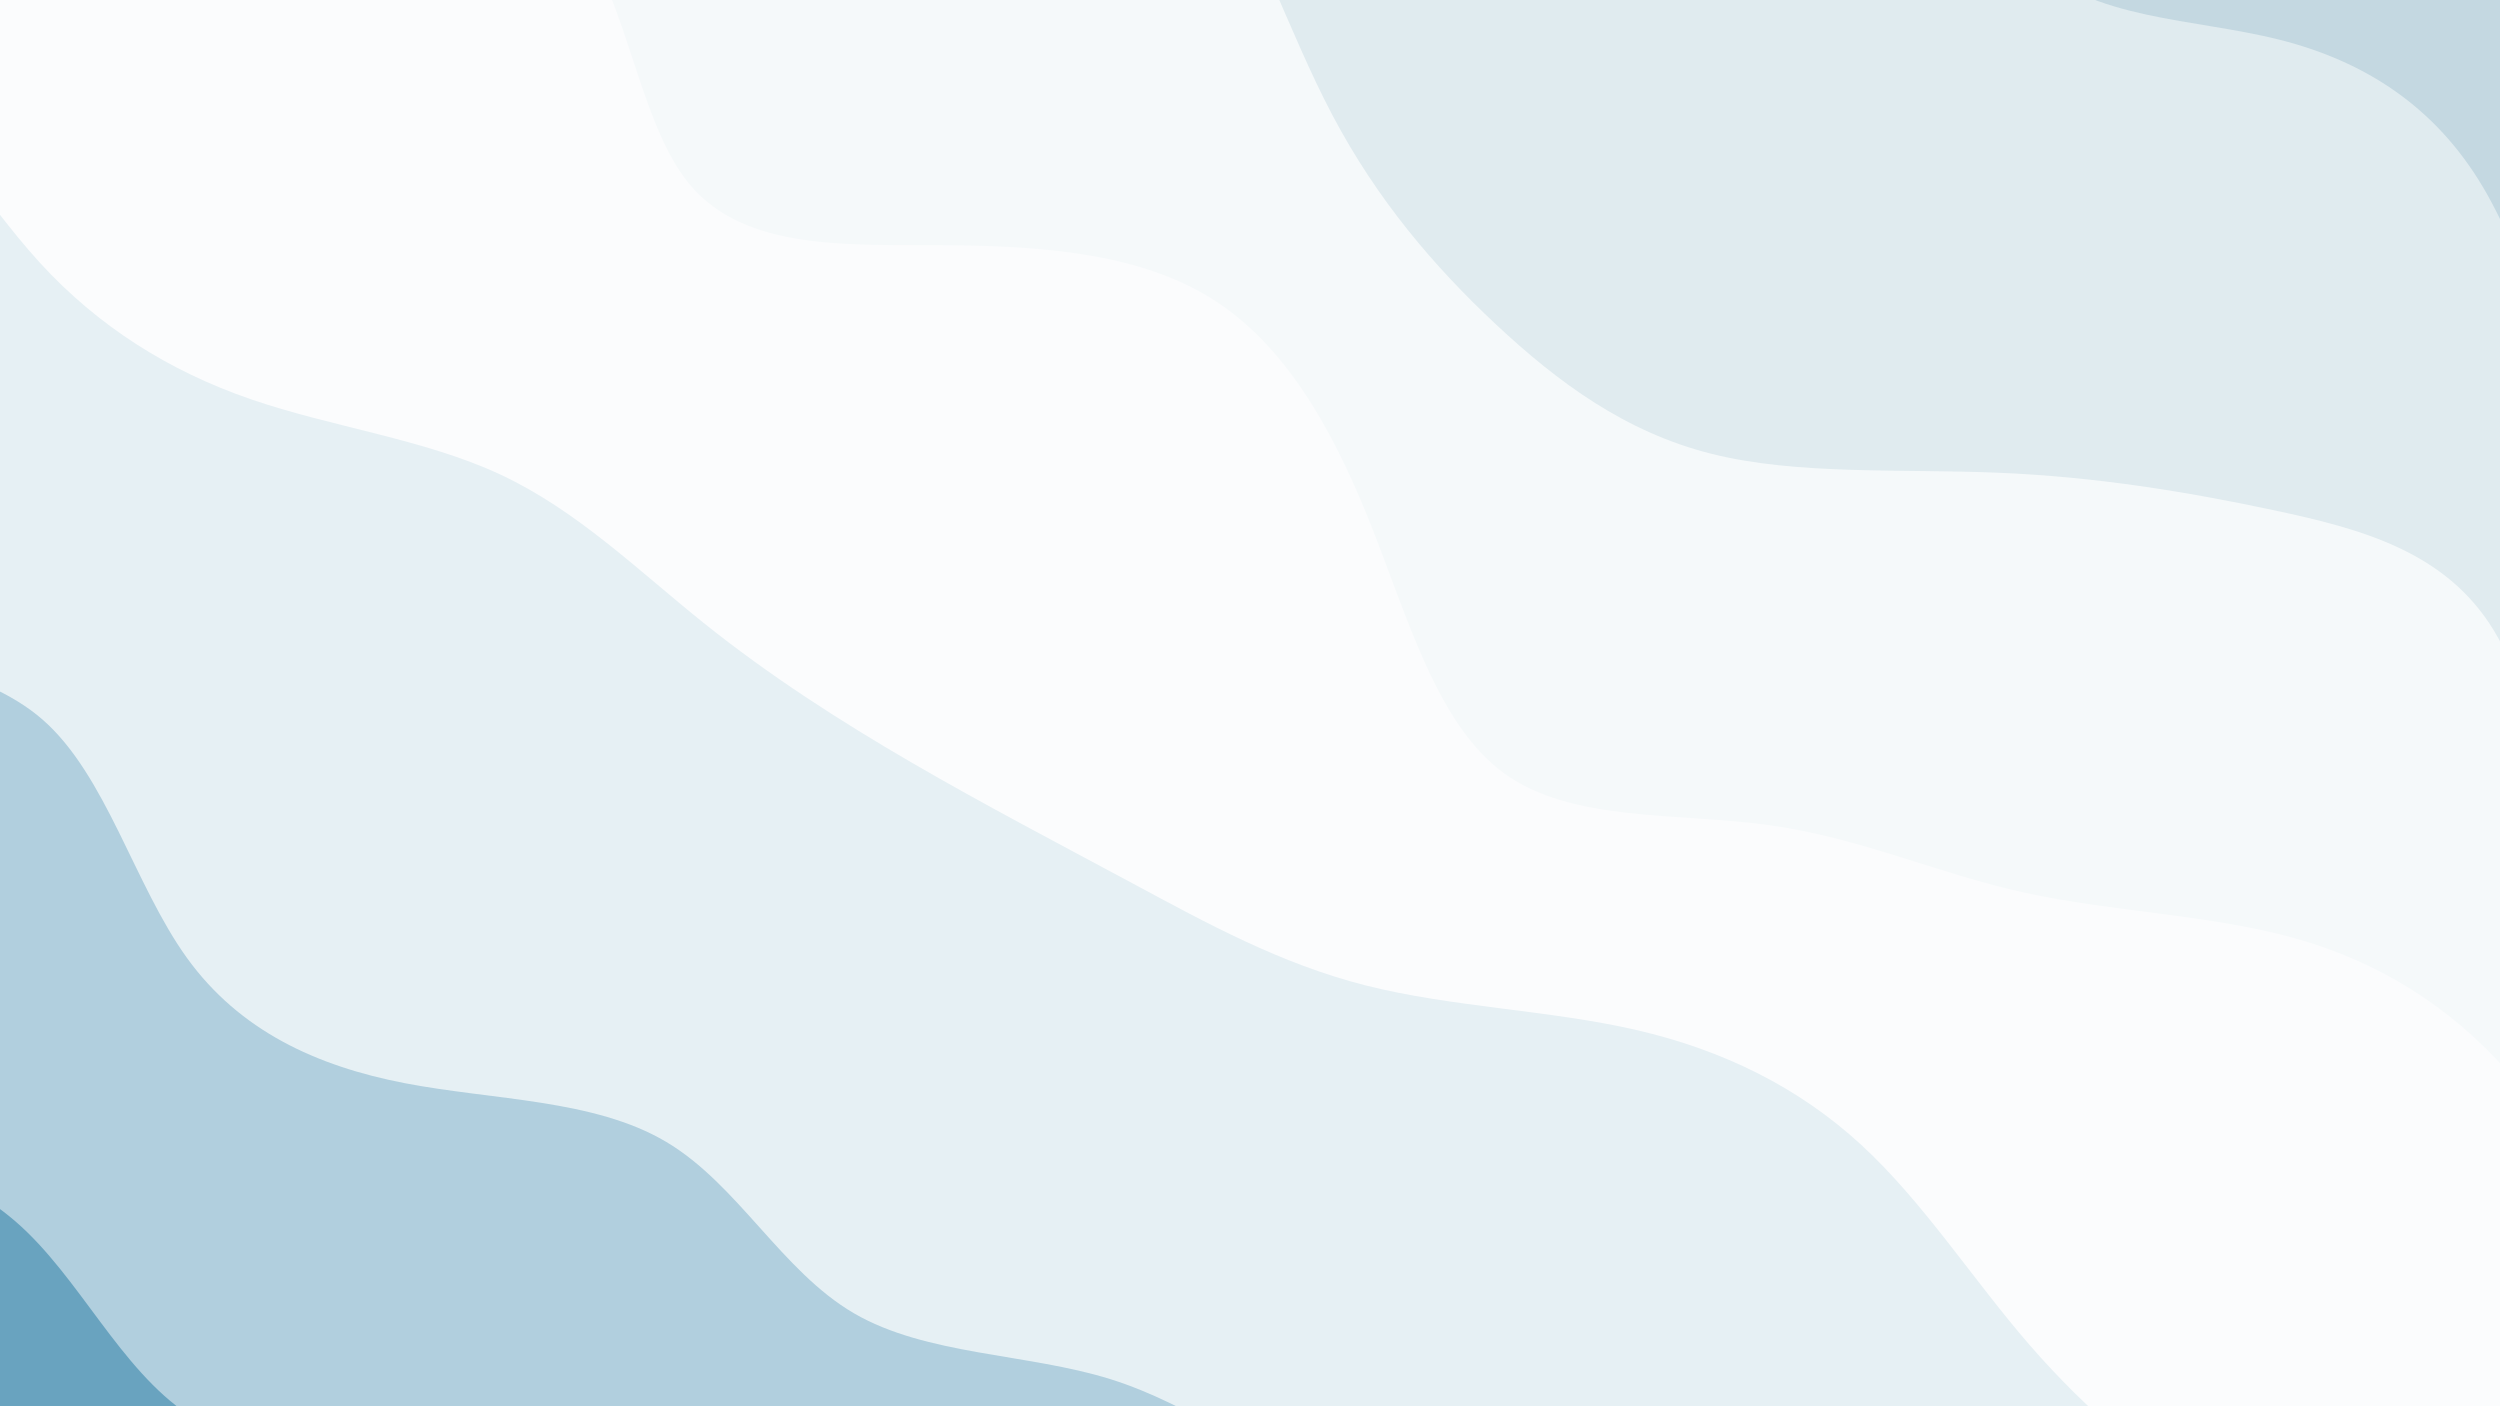 <svg xmlns="http://www.w3.org/2000/svg" viewBox="0 0 1920 1080"><rect x="0" y="0" width="1920" height="1080" fill="#333333" stroke="none"/><g transform="
          rotate(33 960 540) 
          translate(-774.641 -435.736)
          scale(1.807)
        "><rect width="1920" height="1080" fill="rgb(196, 216, 225)"></rect><g transform="translate(0, 0)"><path fill="rgb(224, 235, 239)" fill-opacity="1" d="M0,176.472L17.778,175.038C35.556,173.603,71.111,170.735,106.667,170.291C142.222,169.846,177.778,171.825,213.333,172.047C248.889,172.27,284.444,170.736,320,151.592C355.556,132.447,391.111,95.692,426.667,92.587C462.222,89.483,497.778,120.03,533.333,110.668C568.889,101.306,604.444,52.034,640,49.24C675.556,46.446,711.111,90.129,746.667,101.009C782.222,111.89,817.778,89.968,853.333,69.678C888.889,49.387,924.444,30.728,960,40.359C995.556,49.991,1031.111,87.914,1066.667,94.752C1102.222,101.59,1137.778,77.343,1173.333,65.207C1208.889,53.071,1244.444,53.045,1280,70.637C1315.556,88.229,1351.111,123.439,1386.667,142.349C1422.222,161.259,1457.778,163.869,1493.333,142.337C1528.889,120.806,1564.444,75.131,1600,56.312C1635.556,37.492,1671.111,45.526,1706.667,63.136C1742.222,80.747,1777.778,107.933,1813.333,127.165C1848.889,146.397,1884.444,157.675,1902.222,163.314L1920,168.953L1920,1080L1902.222,1080C1884.444,1080,1848.889,1080,1813.333,1080C1777.778,1080,1742.222,1080,1706.667,1080C1671.111,1080,1635.556,1080,1600,1080C1564.444,1080,1528.889,1080,1493.333,1080C1457.778,1080,1422.222,1080,1386.667,1080C1351.111,1080,1315.556,1080,1280,1080C1244.444,1080,1208.889,1080,1173.333,1080C1137.778,1080,1102.222,1080,1066.667,1080C1031.111,1080,995.556,1080,960,1080C924.444,1080,888.889,1080,853.333,1080C817.778,1080,782.222,1080,746.667,1080C711.111,1080,675.556,1080,640,1080C604.444,1080,568.889,1080,533.333,1080C497.778,1080,462.222,1080,426.667,1080C391.111,1080,355.556,1080,320,1080C284.444,1080,248.889,1080,213.333,1080C177.778,1080,142.222,1080,106.667,1080C71.111,1080,35.556,1080,17.778,1080L0,1080Z"></path></g><g transform="translate(0, 180)"><path fill="rgb(245, 249, 250)" fill-opacity="1" d="M0,90.613L17.778,77.1C35.556,63.587,71.111,36.561,106.667,21.682C142.222,6.803,177.778,4.071,213.333,20.539C248.889,37.008,284.444,72.679,320,83.891C355.556,95.103,391.111,81.857,426.667,68.089C462.222,54.321,497.778,40.031,533.333,36.128C568.889,32.224,604.444,38.706,640,43.304C675.556,47.902,711.111,50.616,746.667,66.528C782.222,82.44,817.778,111.551,853.333,131.375C888.889,151.199,924.444,161.738,960,168.059C995.556,174.38,1031.111,176.484,1066.667,164.312C1102.222,152.14,1137.778,125.691,1173.333,104.647C1208.889,83.604,1244.444,67.967,1280,54.318C1315.556,40.67,1351.111,29.011,1386.667,46.237C1422.222,63.462,1457.778,109.573,1493.333,136.084C1528.889,162.595,1564.444,169.506,1600,173.207C1635.556,176.908,1671.111,177.399,1706.667,167.141C1742.222,156.883,1777.778,135.876,1813.333,122.758C1848.889,109.641,1884.444,104.412,1902.222,101.798L1920,99.184L1920,900L1902.222,900C1884.444,900,1848.889,900,1813.333,900C1777.778,900,1742.222,900,1706.667,900C1671.111,900,1635.556,900,1600,900C1564.444,900,1528.889,900,1493.333,900C1457.778,900,1422.222,900,1386.667,900C1351.111,900,1315.556,900,1280,900C1244.444,900,1208.889,900,1173.333,900C1137.778,900,1102.222,900,1066.667,900C1031.111,900,995.556,900,960,900C924.444,900,888.889,900,853.333,900C817.778,900,782.222,900,746.667,900C711.111,900,675.556,900,640,900C604.444,900,568.889,900,533.333,900C497.778,900,462.222,900,426.667,900C391.111,900,355.556,900,320,900C284.444,900,248.889,900,213.333,900C177.778,900,142.222,900,106.667,900C71.111,900,35.556,900,17.778,900L0,900Z"></path></g><g transform="translate(0, 360)"><path fill="rgb(251, 252, 253)" fill-opacity="1" d="M0,50.771L17.778,71.586C35.556,92.402,71.111,134.033,106.667,151.394C142.222,168.755,177.778,161.846,213.333,159.882C248.889,157.917,284.444,160.898,320,157.44C355.556,153.982,391.111,144.085,426.667,119.395C462.222,94.704,497.778,55.221,533.333,59.949C568.889,64.677,604.444,113.617,640,124.736C675.556,135.855,711.111,109.153,746.667,86.448C782.222,63.743,817.778,45.034,853.333,44.649C888.889,44.263,924.444,62.201,960,87.197C995.556,112.193,1031.111,144.247,1066.667,146.17C1102.222,148.092,1137.778,119.883,1173.333,103.26C1208.889,86.637,1244.444,81.6,1280,68.215C1315.556,54.83,1351.111,33.097,1386.667,21.973C1422.222,10.848,1457.778,10.334,1493.333,20.119C1528.889,29.904,1564.444,49.99,1600,77.212C1635.556,104.434,1671.111,138.792,1706.667,150.442C1742.222,162.092,1777.778,151.034,1813.333,126.275C1848.889,101.516,1884.444,63.055,1902.222,43.824L1920,24.594L1920,720L1902.222,720C1884.444,720,1848.889,720,1813.333,720C1777.778,720,1742.222,720,1706.667,720C1671.111,720,1635.556,720,1600,720C1564.444,720,1528.889,720,1493.333,720C1457.778,720,1422.222,720,1386.667,720C1351.111,720,1315.556,720,1280,720C1244.444,720,1208.889,720,1173.333,720C1137.778,720,1102.222,720,1066.667,720C1031.111,720,995.556,720,960,720C924.444,720,888.889,720,853.333,720C817.778,720,782.222,720,746.667,720C711.111,720,675.556,720,640,720C604.444,720,568.889,720,533.333,720C497.778,720,462.222,720,426.667,720C391.111,720,355.556,720,320,720C284.444,720,248.889,720,213.333,720C177.778,720,142.222,720,106.667,720C71.111,720,35.556,720,17.778,720L0,720Z"></path></g><g transform="translate(0, 540)"><path fill="rgb(230, 240, 244)" fill-opacity="1" d="M0,168.37L17.778,151.894C35.556,135.417,71.111,102.464,106.667,94.741C142.222,87.018,177.778,104.525,213.333,105.604C248.889,106.682,284.444,91.333,320,93.136C355.556,94.939,391.111,113.894,426.667,123.115C462.222,132.336,497.778,131.821,533.333,122.977C568.889,114.133,604.444,96.96,640,92.004C675.556,87.049,711.111,94.311,746.667,97.861C782.222,101.411,817.778,101.248,853.333,99.482C888.889,97.716,924.444,94.346,960,91.388C995.556,88.431,1031.111,85.887,1066.667,73.779C1102.222,61.672,1137.778,40.003,1173.333,27.062C1208.889,14.122,1244.444,9.912,1280,15.924C1315.556,21.937,1351.111,38.171,1386.667,48.377C1422.222,58.583,1457.778,62.761,1493.333,63.707C1528.889,64.654,1564.444,62.37,1600,67.706C1635.556,73.041,1671.111,85.997,1706.667,95.332C1742.222,104.668,1777.778,110.383,1813.333,119.33C1848.889,128.278,1884.444,140.458,1902.222,146.548L1920,152.638L1920,540L1902.222,540C1884.444,540,1848.889,540,1813.333,540C1777.778,540,1742.222,540,1706.667,540C1671.111,540,1635.556,540,1600,540C1564.444,540,1528.889,540,1493.333,540C1457.778,540,1422.222,540,1386.667,540C1351.111,540,1315.556,540,1280,540C1244.444,540,1208.889,540,1173.333,540C1137.778,540,1102.222,540,1066.667,540C1031.111,540,995.556,540,960,540C924.444,540,888.889,540,853.333,540C817.778,540,782.222,540,746.667,540C711.111,540,675.556,540,640,540C604.444,540,568.889,540,533.333,540C497.778,540,462.222,540,426.667,540C391.111,540,355.556,540,320,540C284.444,540,248.889,540,213.333,540C177.778,540,142.222,540,106.667,540C71.111,540,35.556,540,17.778,540L0,540Z"></path></g><g transform="translate(0, 720)"><path fill="rgb(177, 207, 222)" fill-opacity="1" d="M0,103.619L17.778,94.893C35.556,86.167,71.111,68.715,106.667,69.15C142.222,69.585,177.778,87.907,213.333,84.997C248.889,82.086,284.444,57.943,320,64.496C355.556,71.048,391.111,108.296,426.667,115.607C462.222,122.919,497.778,100.294,533.333,105.334C568.889,110.375,604.444,143.081,640,156.865C675.556,170.649,711.111,165.512,746.667,151.09C782.222,136.668,817.778,112.961,853.333,111.507C888.889,110.053,924.444,130.85,960,129.142C995.556,127.433,1031.111,103.219,1066.667,93.262C1102.222,83.305,1137.778,87.605,1173.333,78.186C1208.889,68.767,1244.444,45.629,1280,49.394C1315.556,53.158,1351.111,83.826,1386.667,80.117C1422.222,76.409,1457.778,38.324,1493.333,32.484C1528.889,26.643,1564.444,53.047,1600,77.462C1635.556,101.877,1671.111,124.304,1706.667,111.406C1742.222,98.508,1777.778,50.284,1813.333,47.606C1848.889,44.929,1884.444,87.797,1902.222,109.231L1920,130.665L1920,360L1902.222,360C1884.444,360,1848.889,360,1813.333,360C1777.778,360,1742.222,360,1706.667,360C1671.111,360,1635.556,360,1600,360C1564.444,360,1528.889,360,1493.333,360C1457.778,360,1422.222,360,1386.667,360C1351.111,360,1315.556,360,1280,360C1244.444,360,1208.889,360,1173.333,360C1137.778,360,1102.222,360,1066.667,360C1031.111,360,995.556,360,960,360C924.444,360,888.889,360,853.333,360C817.778,360,782.222,360,746.667,360C711.111,360,675.556,360,640,360C604.444,360,568.889,360,533.333,360C497.778,360,462.222,360,426.667,360C391.111,360,355.556,360,320,360C284.444,360,248.889,360,213.333,360C177.778,360,142.222,360,106.667,360C71.111,360,35.556,360,17.778,360L0,360Z"></path></g><g transform="translate(0, 900)"><path fill="rgb(105, 163, 191)" fill-opacity="1" d="M0,42.711L17.778,49.733C35.556,56.755,71.111,70.799,106.667,74.971C142.222,79.144,177.778,73.445,213.333,84.245C248.889,95.046,284.444,122.346,320,113.445C355.556,104.543,391.111,59.44,426.667,56.66C462.222,53.879,497.778,93.42,533.333,106.342C568.889,119.264,604.444,105.567,640,110.502C675.556,115.437,711.111,139.004,746.667,139.331C782.222,139.658,817.778,116.744,853.333,90.97C888.889,65.195,924.444,36.56,960,34.325C995.556,32.09,1031.111,56.256,1066.667,81.196C1102.222,106.136,1137.778,131.851,1173.333,124.575C1208.889,117.299,1244.444,77.032,1280,57.582C1315.556,38.133,1351.111,39.5,1386.667,55.803C1422.222,72.106,1457.778,103.344,1493.333,123.996C1528.889,144.648,1564.444,154.713,1600,147.016C1635.556,139.318,1671.111,113.858,1706.667,111.967C1742.222,110.076,1777.778,131.754,1813.333,131.133C1848.889,130.513,1884.444,107.594,1902.222,96.134L1920,84.674L1920,180L1902.222,180C1884.444,180,1848.889,180,1813.333,180C1777.778,180,1742.222,180,1706.667,180C1671.111,180,1635.556,180,1600,180C1564.444,180,1528.889,180,1493.333,180C1457.778,180,1422.222,180,1386.667,180C1351.111,180,1315.556,180,1280,180C1244.444,180,1208.889,180,1173.333,180C1137.778,180,1102.222,180,1066.667,180C1031.111,180,995.556,180,960,180C924.444,180,888.889,180,853.333,180C817.778,180,782.222,180,746.667,180C711.111,180,675.556,180,640,180C604.444,180,568.889,180,533.333,180C497.778,180,462.222,180,426.667,180C391.111,180,355.556,180,320,180C284.444,180,248.889,180,213.333,180C177.778,180,142.222,180,106.667,180C71.111,180,35.556,180,17.778,180L0,180Z"></path></g></g></svg>